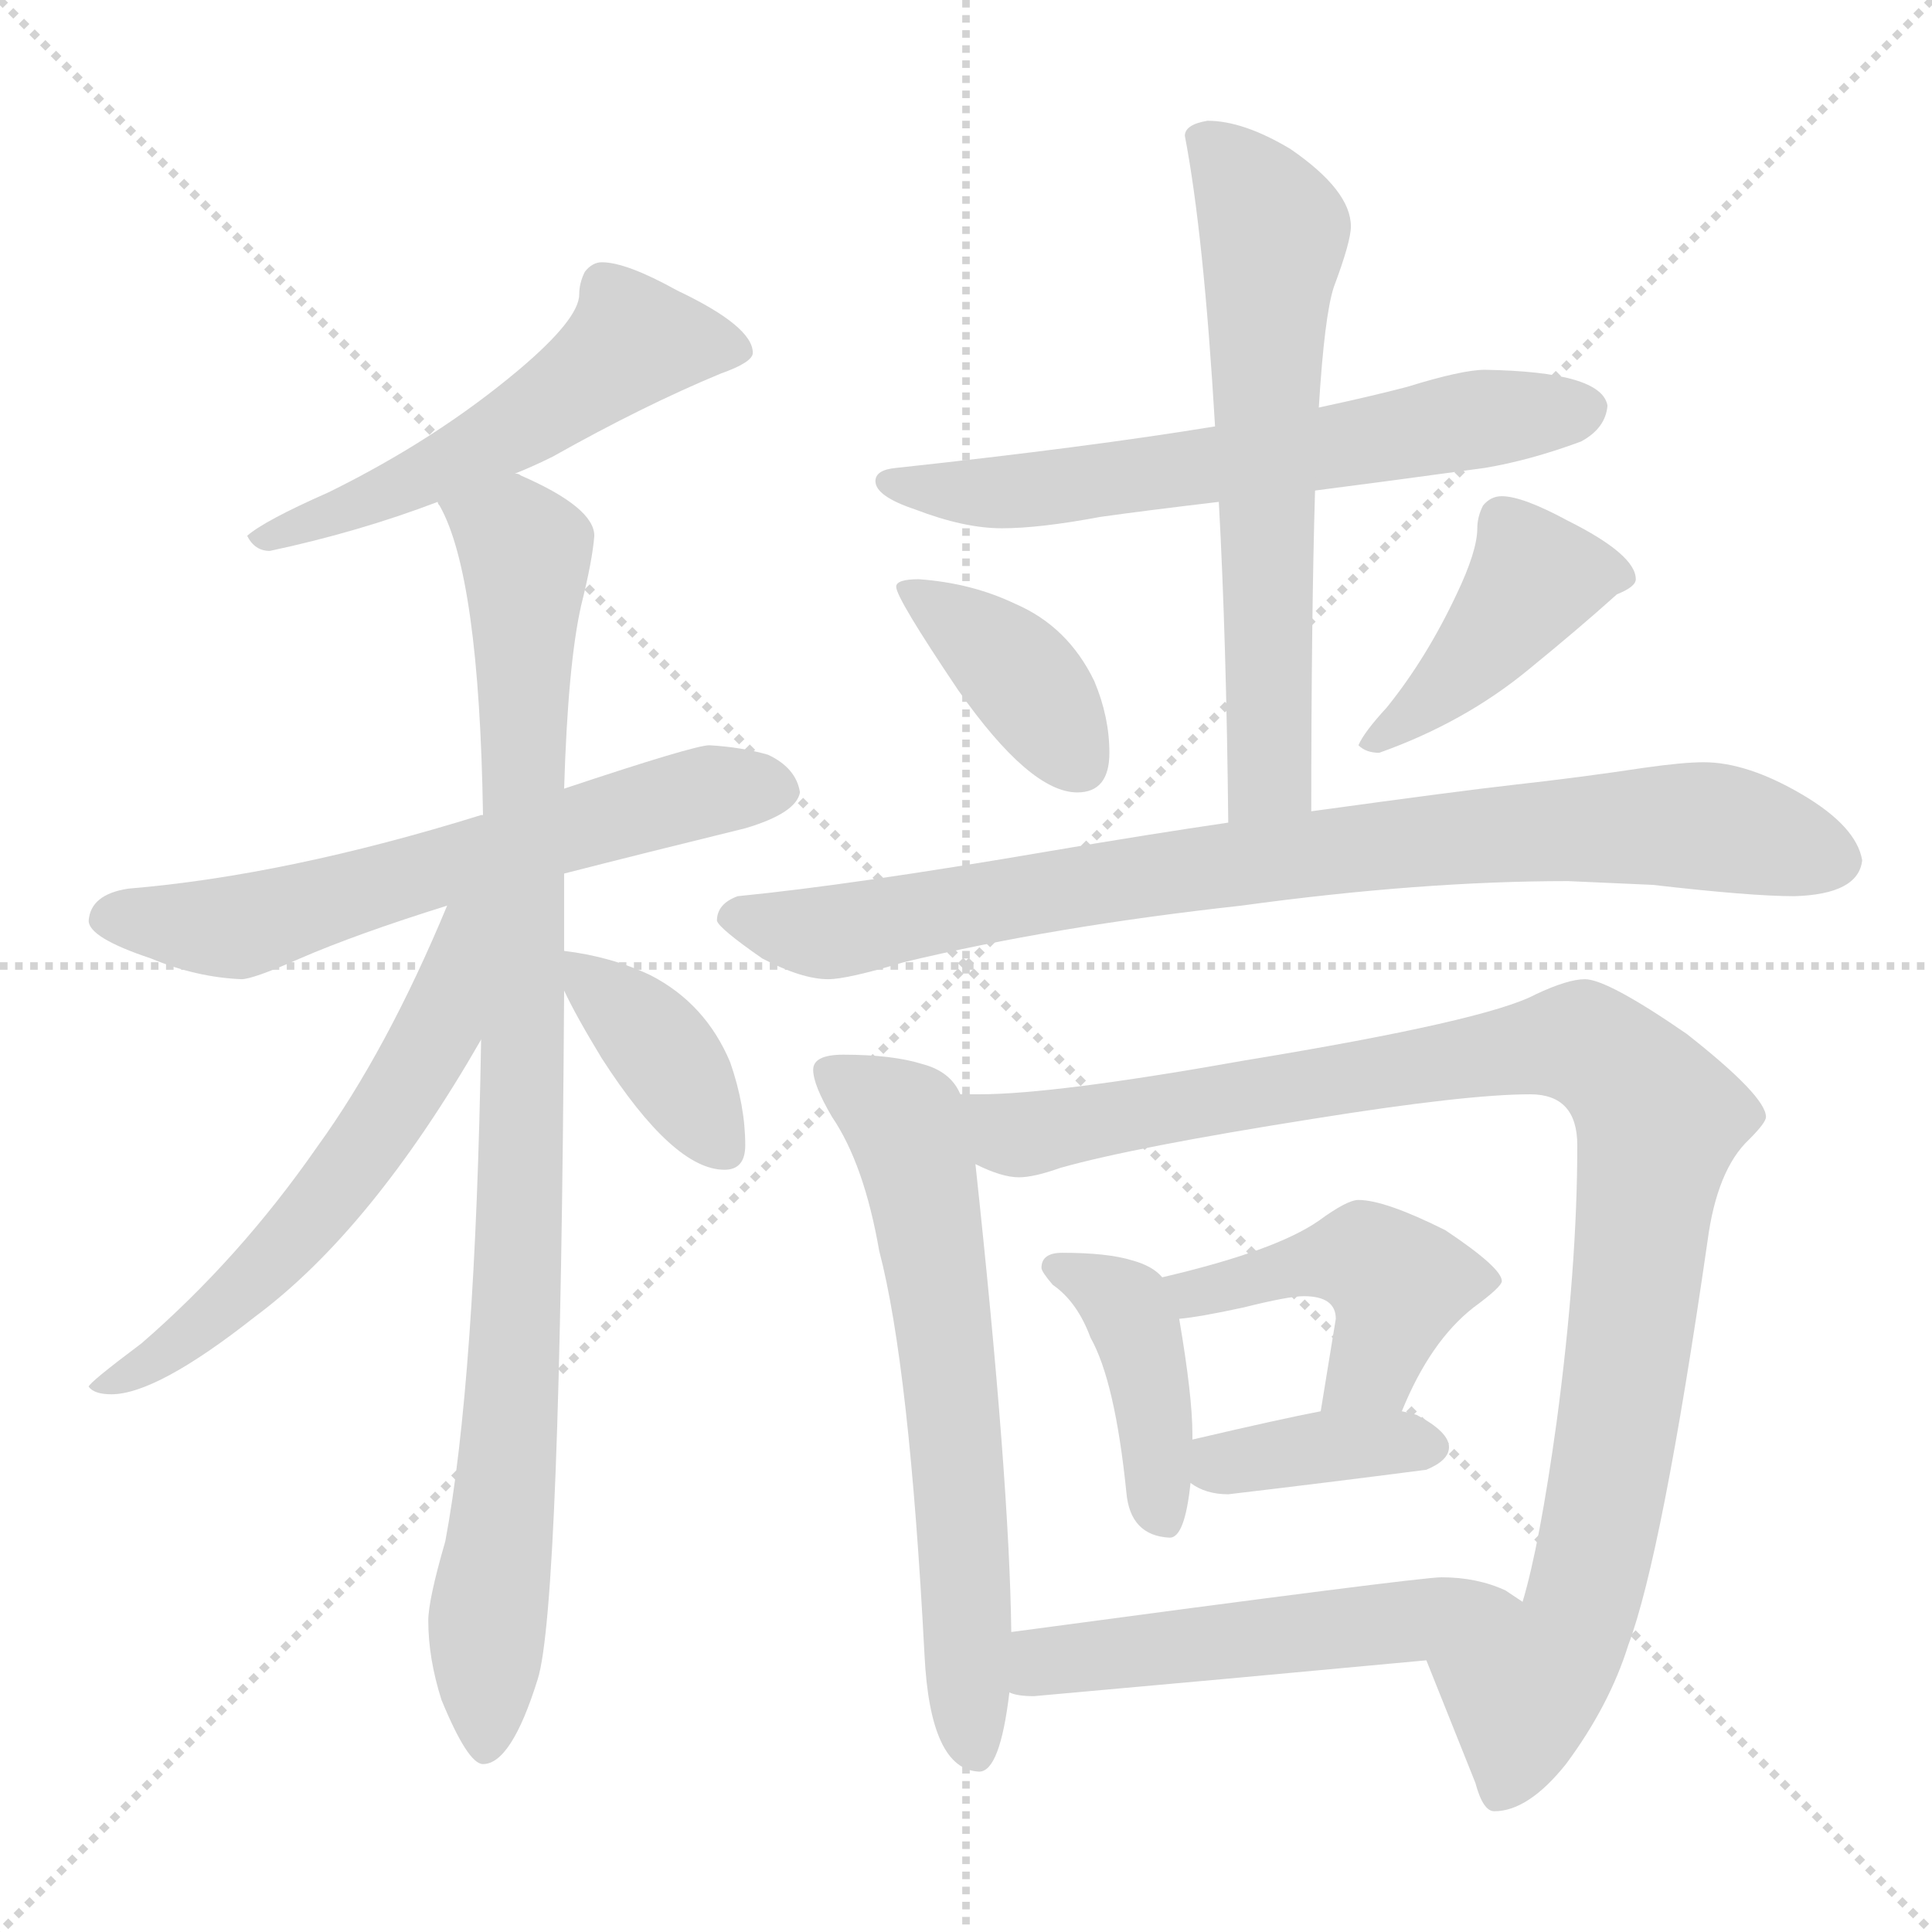 <svg xmlns="http://www.w3.org/2000/svg" version="1.1" viewBox="0 0 1024 1024">
  <g stroke="lightgray" stroke-dasharray="1,1" stroke-width="1" transform="scale(4, 4)">
    <line x1="0" y1="0" x2="256" y2="256" />
    <line x1="256" y1="0" x2="0" y2="256" />
    <line x1="128" y1="0" x2="128" y2="256" />
    <line x1="0" y1="128" x2="256" y2="128" />
  </g>
  <g transform="scale(1.0, -1.0) translate(0.0, -814.00)">
    <style type="text/css">
      
        @keyframes keyframes0 {
          from {
            stroke: blue;
            stroke-dashoffset: 538;
            stroke-width: 128;
          }
          64% {
            animation-timing-function: step-end;
            stroke: blue;
            stroke-dashoffset: 0;
            stroke-width: 128;
          }
          to {
            stroke: black;
            stroke-width: 1024;
          }
        }
        #make-me-a-hanzi-animation-0 {
          animation: keyframes0 0.688s both;
          animation-delay: 0s;
          animation-timing-function: linear;
        }
      
        @keyframes keyframes1 {
          from {
            stroke: blue;
            stroke-dashoffset: 623;
            stroke-width: 128;
          }
          67% {
            animation-timing-function: step-end;
            stroke: blue;
            stroke-dashoffset: 0;
            stroke-width: 128;
          }
          to {
            stroke: black;
            stroke-width: 1024;
          }
        }
        #make-me-a-hanzi-animation-1 {
          animation: keyframes1 0.757s both;
          animation-delay: 0.688s;
          animation-timing-function: linear;
        }
      
        @keyframes keyframes2 {
          from {
            stroke: blue;
            stroke-dashoffset: 940;
            stroke-width: 128;
          }
          75% {
            animation-timing-function: step-end;
            stroke: blue;
            stroke-dashoffset: 0;
            stroke-width: 128;
          }
          to {
            stroke: black;
            stroke-width: 1024;
          }
        }
        #make-me-a-hanzi-animation-2 {
          animation: keyframes2 1.015s both;
          animation-delay: 1.445s;
          animation-timing-function: linear;
        }
      
        @keyframes keyframes3 {
          from {
            stroke: blue;
            stroke-dashoffset: 585;
            stroke-width: 128;
          }
          66% {
            animation-timing-function: step-end;
            stroke: blue;
            stroke-dashoffset: 0;
            stroke-width: 128;
          }
          to {
            stroke: black;
            stroke-width: 1024;
          }
        }
        #make-me-a-hanzi-animation-3 {
          animation: keyframes3 0.726s both;
          animation-delay: 2.46s;
          animation-timing-function: linear;
        }
      
        @keyframes keyframes4 {
          from {
            stroke: blue;
            stroke-dashoffset: 384;
            stroke-width: 128;
          }
          56% {
            animation-timing-function: step-end;
            stroke: blue;
            stroke-dashoffset: 0;
            stroke-width: 128;
          }
          to {
            stroke: black;
            stroke-width: 1024;
          }
        }
        #make-me-a-hanzi-animation-4 {
          animation: keyframes4 0.562s both;
          animation-delay: 3.186s;
          animation-timing-function: linear;
        }
      
        @keyframes keyframes5 {
          from {
            stroke: blue;
            stroke-dashoffset: 629;
            stroke-width: 128;
          }
          67% {
            animation-timing-function: step-end;
            stroke: blue;
            stroke-dashoffset: 0;
            stroke-width: 128;
          }
          to {
            stroke: black;
            stroke-width: 1024;
          }
        }
        #make-me-a-hanzi-animation-5 {
          animation: keyframes5 0.762s both;
          animation-delay: 3.748s;
          animation-timing-function: linear;
        }
      
        @keyframes keyframes6 {
          from {
            stroke: blue;
            stroke-dashoffset: 625;
            stroke-width: 128;
          }
          67% {
            animation-timing-function: step-end;
            stroke: blue;
            stroke-dashoffset: 0;
            stroke-width: 128;
          }
          to {
            stroke: black;
            stroke-width: 1024;
          }
        }
        #make-me-a-hanzi-animation-6 {
          animation: keyframes6 0.759s both;
          animation-delay: 4.51s;
          animation-timing-function: linear;
        }
      
        @keyframes keyframes7 {
          from {
            stroke: blue;
            stroke-dashoffset: 385;
            stroke-width: 128;
          }
          56% {
            animation-timing-function: step-end;
            stroke: blue;
            stroke-dashoffset: 0;
            stroke-width: 128;
          }
          to {
            stroke: black;
            stroke-width: 1024;
          }
        }
        #make-me-a-hanzi-animation-7 {
          animation: keyframes7 0.563s both;
          animation-delay: 5.269s;
          animation-timing-function: linear;
        }
      
        @keyframes keyframes8 {
          from {
            stroke: blue;
            stroke-dashoffset: 424;
            stroke-width: 128;
          }
          58% {
            animation-timing-function: step-end;
            stroke: blue;
            stroke-dashoffset: 0;
            stroke-width: 128;
          }
          to {
            stroke: black;
            stroke-width: 1024;
          }
        }
        #make-me-a-hanzi-animation-8 {
          animation: keyframes8 0.595s both;
          animation-delay: 5.832s;
          animation-timing-function: linear;
        }
      
        @keyframes keyframes9 {
          from {
            stroke: blue;
            stroke-dashoffset: 847;
            stroke-width: 128;
          }
          73% {
            animation-timing-function: step-end;
            stroke: blue;
            stroke-dashoffset: 0;
            stroke-width: 128;
          }
          to {
            stroke: black;
            stroke-width: 1024;
          }
        }
        #make-me-a-hanzi-animation-9 {
          animation: keyframes9 0.939s both;
          animation-delay: 6.427s;
          animation-timing-function: linear;
        }
      
        @keyframes keyframes10 {
          from {
            stroke: blue;
            stroke-dashoffset: 637;
            stroke-width: 128;
          }
          67% {
            animation-timing-function: step-end;
            stroke: blue;
            stroke-dashoffset: 0;
            stroke-width: 128;
          }
          to {
            stroke: black;
            stroke-width: 1024;
          }
        }
        #make-me-a-hanzi-animation-10 {
          animation: keyframes10 0.768s both;
          animation-delay: 7.367s;
          animation-timing-function: linear;
        }
      
        @keyframes keyframes11 {
          from {
            stroke: blue;
            stroke-dashoffset: 1017;
            stroke-width: 128;
          }
          77% {
            animation-timing-function: step-end;
            stroke: blue;
            stroke-dashoffset: 0;
            stroke-width: 128;
          }
          to {
            stroke: black;
            stroke-width: 1024;
          }
        }
        #make-me-a-hanzi-animation-11 {
          animation: keyframes11 1.078s both;
          animation-delay: 8.135s;
          animation-timing-function: linear;
        }
      
        @keyframes keyframes12 {
          from {
            stroke: blue;
            stroke-dashoffset: 411;
            stroke-width: 128;
          }
          57% {
            animation-timing-function: step-end;
            stroke: blue;
            stroke-dashoffset: 0;
            stroke-width: 128;
          }
          to {
            stroke: black;
            stroke-width: 1024;
          }
        }
        #make-me-a-hanzi-animation-12 {
          animation: keyframes12 0.584s both;
          animation-delay: 9.213s;
          animation-timing-function: linear;
        }
      
        @keyframes keyframes13 {
          from {
            stroke: blue;
            stroke-dashoffset: 452;
            stroke-width: 128;
          }
          60% {
            animation-timing-function: step-end;
            stroke: blue;
            stroke-dashoffset: 0;
            stroke-width: 128;
          }
          to {
            stroke: black;
            stroke-width: 1024;
          }
        }
        #make-me-a-hanzi-animation-13 {
          animation: keyframes13 0.618s both;
          animation-delay: 9.797s;
          animation-timing-function: linear;
        }
      
        @keyframes keyframes14 {
          from {
            stroke: blue;
            stroke-dashoffset: 378;
            stroke-width: 128;
          }
          55% {
            animation-timing-function: step-end;
            stroke: blue;
            stroke-dashoffset: 0;
            stroke-width: 128;
          }
          to {
            stroke: black;
            stroke-width: 1024;
          }
        }
        #make-me-a-hanzi-animation-14 {
          animation: keyframes14 0.558s both;
          animation-delay: 10.415s;
          animation-timing-function: linear;
        }
      
        @keyframes keyframes15 {
          from {
            stroke: blue;
            stroke-dashoffset: 519;
            stroke-width: 128;
          }
          63% {
            animation-timing-function: step-end;
            stroke: blue;
            stroke-dashoffset: 0;
            stroke-width: 128;
          }
          to {
            stroke: black;
            stroke-width: 1024;
          }
        }
        #make-me-a-hanzi-animation-15 {
          animation: keyframes15 0.672s both;
          animation-delay: 10.972s;
          animation-timing-function: linear;
        }
      
    </style>
    
      <path d="M 319 675 Q 314 675 310 670 Q 307 664 307 658 Q 307 645 275 618 Q 231 581 174 553 Q 140 538 131 530 Q 135 522 143 522 Q 190 532 232 548 L 273 563 Q 283 567 293 572 Q 341 599 382 616 Q 399 622 399 627 Q 399 641 359 660 Q 332 675 319 675 Z" fill="lightgray" />
    
      <path d="M 256 382 L 255 382 Q 152 350 68 343 Q 48 340 47 326 Q 47 317 80 306 Q 104 296 128 295 Q 134 295 159 306 Q 189 319 237 334 L 299 351 Q 342 362 395 375 Q 422 383 424 394 Q 422 407 407 414 Q 393 418 376 419 Q 368 419 299 396 L 256 382 Z" fill="lightgray" />
    
      <path d="M 232 548 Q 232 547 233 546 Q 254 509 256 382 L 255 263 Q 252 82 236 -3 Q 227 -34 227 -45 Q 227 -65 234 -87 Q 248 -121 256 -121 Q 271 -121 285 -76 Q 297 -38 299 289 L 299 310 L 299 351 L 299 396 Q 301 462 308 493 Q 314 517 315 530 Q 315 545 276 562 Q 275 563 273 563 C 246 576 220 576 232 548 Z" fill="lightgray" />
    
      <path d="M 237 334 Q 205 257 168 206 Q 127 147 75 102 Q 47 81 47 79 Q 50 75 59 75 Q 83 75 135 116 Q 197 162 255 263 C 309 355 249 362 237 334 Z" fill="lightgray" />
    
      <path d="M 299 289 Q 305 276 319 253 Q 357 194 384 194 Q 395 194 395 207 Q 395 228 387 251 Q 374 282 345 297 Q 324 307 299 310 C 288 311 288 311 299 289 Z" fill="lightgray" />
    
      <path d="M 787 618 Q 775 618 746 609 Q 727 604 699 598 L 644 588 Q 577 577 475 566 Q 464 565 464 559 Q 464 551 485 544 Q 511 534 531 534 Q 551 534 583 540 Q 604 543 646 548 L 697 554 Q 736 559 787 566 Q 811 570 838 580 Q 851 587 852 599 Q 849 617 787 618 Z" fill="lightgray" />
    
      <path d="M 699 598 Q 702 647 707 662 Q 716 686 716 694 Q 716 713 684 735 Q 659 750 640 750 Q 628 748 628 742 Q 638 690 644 588 L 646 548 Q 650 475 651 378 C 651 348 695 354 695 384 Q 695 486 697 554 L 699 598 Z" fill="lightgray" />
    
      <path d="M 487 507 Q 475 507 475 503 Q 475 497 508 448 Q 546 394 571 394 Q 588 394 588 415 Q 588 434 580 453 Q 566 482 538 494 Q 515 505 487 507 Z" fill="lightgray" />
    
      <path d="M 796 551 Q 790 551 786 546 Q 783 540 783 534 Q 783 522 772 499 Q 756 465 735 439 Q 723 426 720 419 Q 724 415 731 415 Q 776 431 810 459 Q 837 481 857 499 Q 867 503 867 507 Q 867 520 831 538 Q 807 551 796 551 Z" fill="lightgray" />
    
      <path d="M 651 378 Q 610 372 557 363 Q 452 345 391 339 Q 380 335 380 326 Q 381 322 404 306 Q 425 295 439 295 Q 449 295 479 304 Q 558 323 658 334 Q 753 347 831 347 L 876 345 Q 928 339 951 339 Q 985 340 987 358 Q 984 376 955 393 Q 926 410 903 410 Q 892 410 871 407 Q 838 402 802 398 Q 775 395 695 384 L 651 378 Z" fill="lightgray" />
    
      <path d="M 447 255 Q 431 255 431 247 Q 431 239 441 222 Q 458 197 466 151 Q 482 90 490 -63 Q 493 -124 519 -125 Q 530 -125 535 -83 L 536 -51 Q 535 30 517 197 L 509 234 Q 504 246 489 250 Q 473 255 447 255 Z" fill="lightgray" />
    
      <path d="M 756 -66 Q 772 -106 782 -131 Q 786 -146 792 -146 Q 810 -146 830 -121 Q 853 -90 863 -58 Q 881 -10 905 156 Q 910 194 927 210 Q 936 219 936 222 Q 936 233 894 266 Q 852 295 840 295 Q 831 295 814 287 Q 788 273 660 252 Q 559 234 519 234 L 509 234 C 479 233 488 205 517 197 Q 531 190 540 190 Q 548 190 562 195 Q 601 206 696 221 Q 777 234 811 234 Q 836 234 836 207 Q 836 142 825 60 Q 816 -5 807 -35 C 800 -64 745 -38 756 -66 Z" fill="lightgray" />
    
      <path d="M 563 150 Q 552 150 552 142 Q 552 140 558 133 Q 571 124 578 105 Q 591 82 597 23 Q 599 0 620 -1 Q 628 -1 631 28 L 632 51 L 632 54 Q 632 74 625 115 L 616 137 Q 611 143 600 146 Q 587 150 563 150 Z" fill="lightgray" />
    
      <path d="M 743 66 Q 758 103 781 121 Q 796 132 796 135 Q 796 142 766 162 Q 734 178 720 178 Q 714 178 699 167 Q 676 151 616 137 C 587 130 595 111 625 115 Q 636 116 659 121 Q 683 127 691 127 Q 708 127 708 115 L 700 66 C 695 36 731 38 743 66 Z" fill="lightgray" />
    
      <path d="M 631 28 Q 639 22 651 22 Q 702 28 756 35 Q 768 40 768 47 Q 768 55 751 64 Q 748 65 743 66 L 700 66 Q 679 62 632 51 C 604 45 606 44 631 28 Z" fill="lightgray" />
    
      <path d="M 535 -83 Q 539 -85 548 -85 Q 649 -76 756 -66 C 786 -63 832 -52 807 -35 Q 804 -33 798 -29 Q 783 -22 764 -22 Q 752 -22 536 -51 C 506 -55 506 -77 535 -83 Z" fill="lightgray" />
    
    
      <clipPath id="make-me-a-hanzi-clip-0">
        <path d="M 319 675 Q 314 675 310 670 Q 307 664 307 658 Q 307 645 275 618 Q 231 581 174 553 Q 140 538 131 530 Q 135 522 143 522 Q 190 532 232 548 L 273 563 Q 283 567 293 572 Q 341 599 382 616 Q 399 622 399 627 Q 399 641 359 660 Q 332 675 319 675 Z" />
      </clipPath>
      <path clip-path="url(#make-me-a-hanzi-clip-0)" d="M 392 629 L 336 633 L 258 579 L 138 527" fill="none" id="make-me-a-hanzi-animation-0" stroke-dasharray="410 820" stroke-linecap="round" />
    
      <clipPath id="make-me-a-hanzi-clip-1">
        <path d="M 256 382 L 255 382 Q 152 350 68 343 Q 48 340 47 326 Q 47 317 80 306 Q 104 296 128 295 Q 134 295 159 306 Q 189 319 237 334 L 299 351 Q 342 362 395 375 Q 422 383 424 394 Q 422 407 407 414 Q 393 418 376 419 Q 368 419 299 396 L 256 382 Z" />
      </clipPath>
      <path clip-path="url(#make-me-a-hanzi-clip-1)" d="M 57 328 L 130 323 L 316 380 L 377 395 L 413 396" fill="none" id="make-me-a-hanzi-animation-1" stroke-dasharray="495 990" stroke-linecap="round" />
    
      <clipPath id="make-me-a-hanzi-clip-2">
        <path d="M 232 548 Q 232 547 233 546 Q 254 509 256 382 L 255 263 Q 252 82 236 -3 Q 227 -34 227 -45 Q 227 -65 234 -87 Q 248 -121 256 -121 Q 271 -121 285 -76 Q 297 -38 299 289 L 299 310 L 299 351 L 299 396 Q 301 462 308 493 Q 314 517 315 530 Q 315 545 276 562 Q 275 563 273 563 C 246 576 220 576 232 548 Z" />
      </clipPath>
      <path clip-path="url(#make-me-a-hanzi-clip-2)" d="M 239 550 L 273 530 L 278 520 L 276 150 L 257 -113" fill="none" id="make-me-a-hanzi-animation-2" stroke-dasharray="812 1624" stroke-linecap="round" />
    
      <clipPath id="make-me-a-hanzi-clip-3">
        <path d="M 237 334 Q 205 257 168 206 Q 127 147 75 102 Q 47 81 47 79 Q 50 75 59 75 Q 83 75 135 116 Q 197 162 255 263 C 309 355 249 362 237 334 Z" />
      </clipPath>
      <path clip-path="url(#make-me-a-hanzi-clip-3)" d="M 253 332 L 243 323 L 232 266 L 186 194 L 119 120 L 80 91 L 58 83" fill="none" id="make-me-a-hanzi-animation-3" stroke-dasharray="457 914" stroke-linecap="round" />
    
      <clipPath id="make-me-a-hanzi-clip-4">
        <path d="M 299 289 Q 305 276 319 253 Q 357 194 384 194 Q 395 194 395 207 Q 395 228 387 251 Q 374 282 345 297 Q 324 307 299 310 C 288 311 288 311 299 289 Z" />
      </clipPath>
      <path clip-path="url(#make-me-a-hanzi-clip-4)" d="M 306 305 L 353 255 L 385 205" fill="none" id="make-me-a-hanzi-animation-4" stroke-dasharray="256 512" stroke-linecap="round" />
    
      <clipPath id="make-me-a-hanzi-clip-5">
        <path d="M 787 618 Q 775 618 746 609 Q 727 604 699 598 L 644 588 Q 577 577 475 566 Q 464 565 464 559 Q 464 551 485 544 Q 511 534 531 534 Q 551 534 583 540 Q 604 543 646 548 L 697 554 Q 736 559 787 566 Q 811 570 838 580 Q 851 587 852 599 Q 849 617 787 618 Z" />
      </clipPath>
      <path clip-path="url(#make-me-a-hanzi-clip-5)" d="M 472 559 L 497 553 L 546 554 L 841 597" fill="none" id="make-me-a-hanzi-animation-5" stroke-dasharray="501 1002" stroke-linecap="round" />
    
      <clipPath id="make-me-a-hanzi-clip-6">
        <path d="M 699 598 Q 702 647 707 662 Q 716 686 716 694 Q 716 713 684 735 Q 659 750 640 750 Q 628 748 628 742 Q 638 690 644 588 L 646 548 Q 650 475 651 378 C 651 348 695 354 695 384 Q 695 486 697 554 L 699 598 Z" />
      </clipPath>
      <path clip-path="url(#make-me-a-hanzi-clip-6)" d="M 639 738 L 663 714 L 675 689 L 670 619 L 674 411 L 657 387" fill="none" id="make-me-a-hanzi-animation-6" stroke-dasharray="497 994" stroke-linecap="round" />
    
      <clipPath id="make-me-a-hanzi-clip-7">
        <path d="M 487 507 Q 475 507 475 503 Q 475 497 508 448 Q 546 394 571 394 Q 588 394 588 415 Q 588 434 580 453 Q 566 482 538 494 Q 515 505 487 507 Z" />
      </clipPath>
      <path clip-path="url(#make-me-a-hanzi-clip-7)" d="M 482 503 L 531 466 L 571 411" fill="none" id="make-me-a-hanzi-animation-7" stroke-dasharray="257 514" stroke-linecap="round" />
    
      <clipPath id="make-me-a-hanzi-clip-8">
        <path d="M 796 551 Q 790 551 786 546 Q 783 540 783 534 Q 783 522 772 499 Q 756 465 735 439 Q 723 426 720 419 Q 724 415 731 415 Q 776 431 810 459 Q 837 481 857 499 Q 867 503 867 507 Q 867 520 831 538 Q 807 551 796 551 Z" />
      </clipPath>
      <path clip-path="url(#make-me-a-hanzi-clip-8)" d="M 858 508 L 813 508 L 780 464 L 727 421" fill="none" id="make-me-a-hanzi-animation-8" stroke-dasharray="296 592" stroke-linecap="round" />
    
      <clipPath id="make-me-a-hanzi-clip-9">
        <path d="M 651 378 Q 610 372 557 363 Q 452 345 391 339 Q 380 335 380 326 Q 381 322 404 306 Q 425 295 439 295 Q 449 295 479 304 Q 558 323 658 334 Q 753 347 831 347 L 876 345 Q 928 339 951 339 Q 985 340 987 358 Q 984 376 955 393 Q 926 410 903 410 Q 892 410 871 407 Q 838 402 802 398 Q 775 395 695 384 L 651 378 Z" />
      </clipPath>
      <path clip-path="url(#make-me-a-hanzi-clip-9)" d="M 388 327 L 449 321 L 709 364 L 881 377 L 913 375 L 972 359" fill="none" id="make-me-a-hanzi-animation-9" stroke-dasharray="719 1438" stroke-linecap="round" />
    
      <clipPath id="make-me-a-hanzi-clip-10">
        <path d="M 447 255 Q 431 255 431 247 Q 431 239 441 222 Q 458 197 466 151 Q 482 90 490 -63 Q 493 -124 519 -125 Q 530 -125 535 -83 L 536 -51 Q 535 30 517 197 L 509 234 Q 504 246 489 250 Q 473 255 447 255 Z" />
      </clipPath>
      <path clip-path="url(#make-me-a-hanzi-clip-10)" d="M 442 244 L 476 222 L 489 184 L 505 74 L 517 -115" fill="none" id="make-me-a-hanzi-animation-10" stroke-dasharray="509 1018" stroke-linecap="round" />
    
      <clipPath id="make-me-a-hanzi-clip-11">
        <path d="M 756 -66 Q 772 -106 782 -131 Q 786 -146 792 -146 Q 810 -146 830 -121 Q 853 -90 863 -58 Q 881 -10 905 156 Q 910 194 927 210 Q 936 219 936 222 Q 936 233 894 266 Q 852 295 840 295 Q 831 295 814 287 Q 788 273 660 252 Q 559 234 519 234 L 509 234 C 479 233 488 205 517 197 Q 531 190 540 190 Q 548 190 562 195 Q 601 206 696 221 Q 777 234 811 234 Q 836 234 836 207 Q 836 142 825 60 Q 816 -5 807 -35 C 800 -64 745 -38 756 -66 Z" />
      </clipPath>
      <path clip-path="url(#make-me-a-hanzi-clip-11)" d="M 514 229 L 542 212 L 833 262 L 865 243 L 879 221 L 851 18 L 832 -54 L 807 -83 L 796 -134" fill="none" id="make-me-a-hanzi-animation-11" stroke-dasharray="889 1778" stroke-linecap="round" />
    
      <clipPath id="make-me-a-hanzi-clip-12">
        <path d="M 563 150 Q 552 150 552 142 Q 552 140 558 133 Q 571 124 578 105 Q 591 82 597 23 Q 599 0 620 -1 Q 628 -1 631 28 L 632 51 L 632 54 Q 632 74 625 115 L 616 137 Q 611 143 600 146 Q 587 150 563 150 Z" />
      </clipPath>
      <path clip-path="url(#make-me-a-hanzi-clip-12)" d="M 561 141 L 597 121 L 608 85 L 616 9" fill="none" id="make-me-a-hanzi-animation-12" stroke-dasharray="283 566" stroke-linecap="round" />
    
      <clipPath id="make-me-a-hanzi-clip-13">
        <path d="M 743 66 Q 758 103 781 121 Q 796 132 796 135 Q 796 142 766 162 Q 734 178 720 178 Q 714 178 699 167 Q 676 151 616 137 C 587 130 595 111 625 115 Q 636 116 659 121 Q 683 127 691 127 Q 708 127 708 115 L 700 66 C 695 36 731 38 743 66 Z" />
      </clipPath>
      <path clip-path="url(#make-me-a-hanzi-clip-13)" d="M 627 135 L 637 129 L 721 148 L 733 141 L 741 132 L 737 114 L 728 90 L 707 71" fill="none" id="make-me-a-hanzi-animation-13" stroke-dasharray="324 648" stroke-linecap="round" />
    
      <clipPath id="make-me-a-hanzi-clip-14">
        <path d="M 631 28 Q 639 22 651 22 Q 702 28 756 35 Q 768 40 768 47 Q 768 55 751 64 Q 748 65 743 66 L 700 66 Q 679 62 632 51 C 604 45 606 44 631 28 Z" />
      </clipPath>
      <path clip-path="url(#make-me-a-hanzi-clip-14)" d="M 639 33 L 707 48 L 759 47" fill="none" id="make-me-a-hanzi-animation-14" stroke-dasharray="250 500" stroke-linecap="round" />
    
      <clipPath id="make-me-a-hanzi-clip-15">
        <path d="M 535 -83 Q 539 -85 548 -85 Q 649 -76 756 -66 C 786 -63 832 -52 807 -35 Q 804 -33 798 -29 Q 783 -22 764 -22 Q 752 -22 536 -51 C 506 -55 506 -77 535 -83 Z" />
      </clipPath>
      <path clip-path="url(#make-me-a-hanzi-clip-15)" d="M 542 -78 L 553 -68 L 579 -62 L 799 -37" fill="none" id="make-me-a-hanzi-animation-15" stroke-dasharray="391 782" stroke-linecap="round" />
    
  </g>
</svg>
